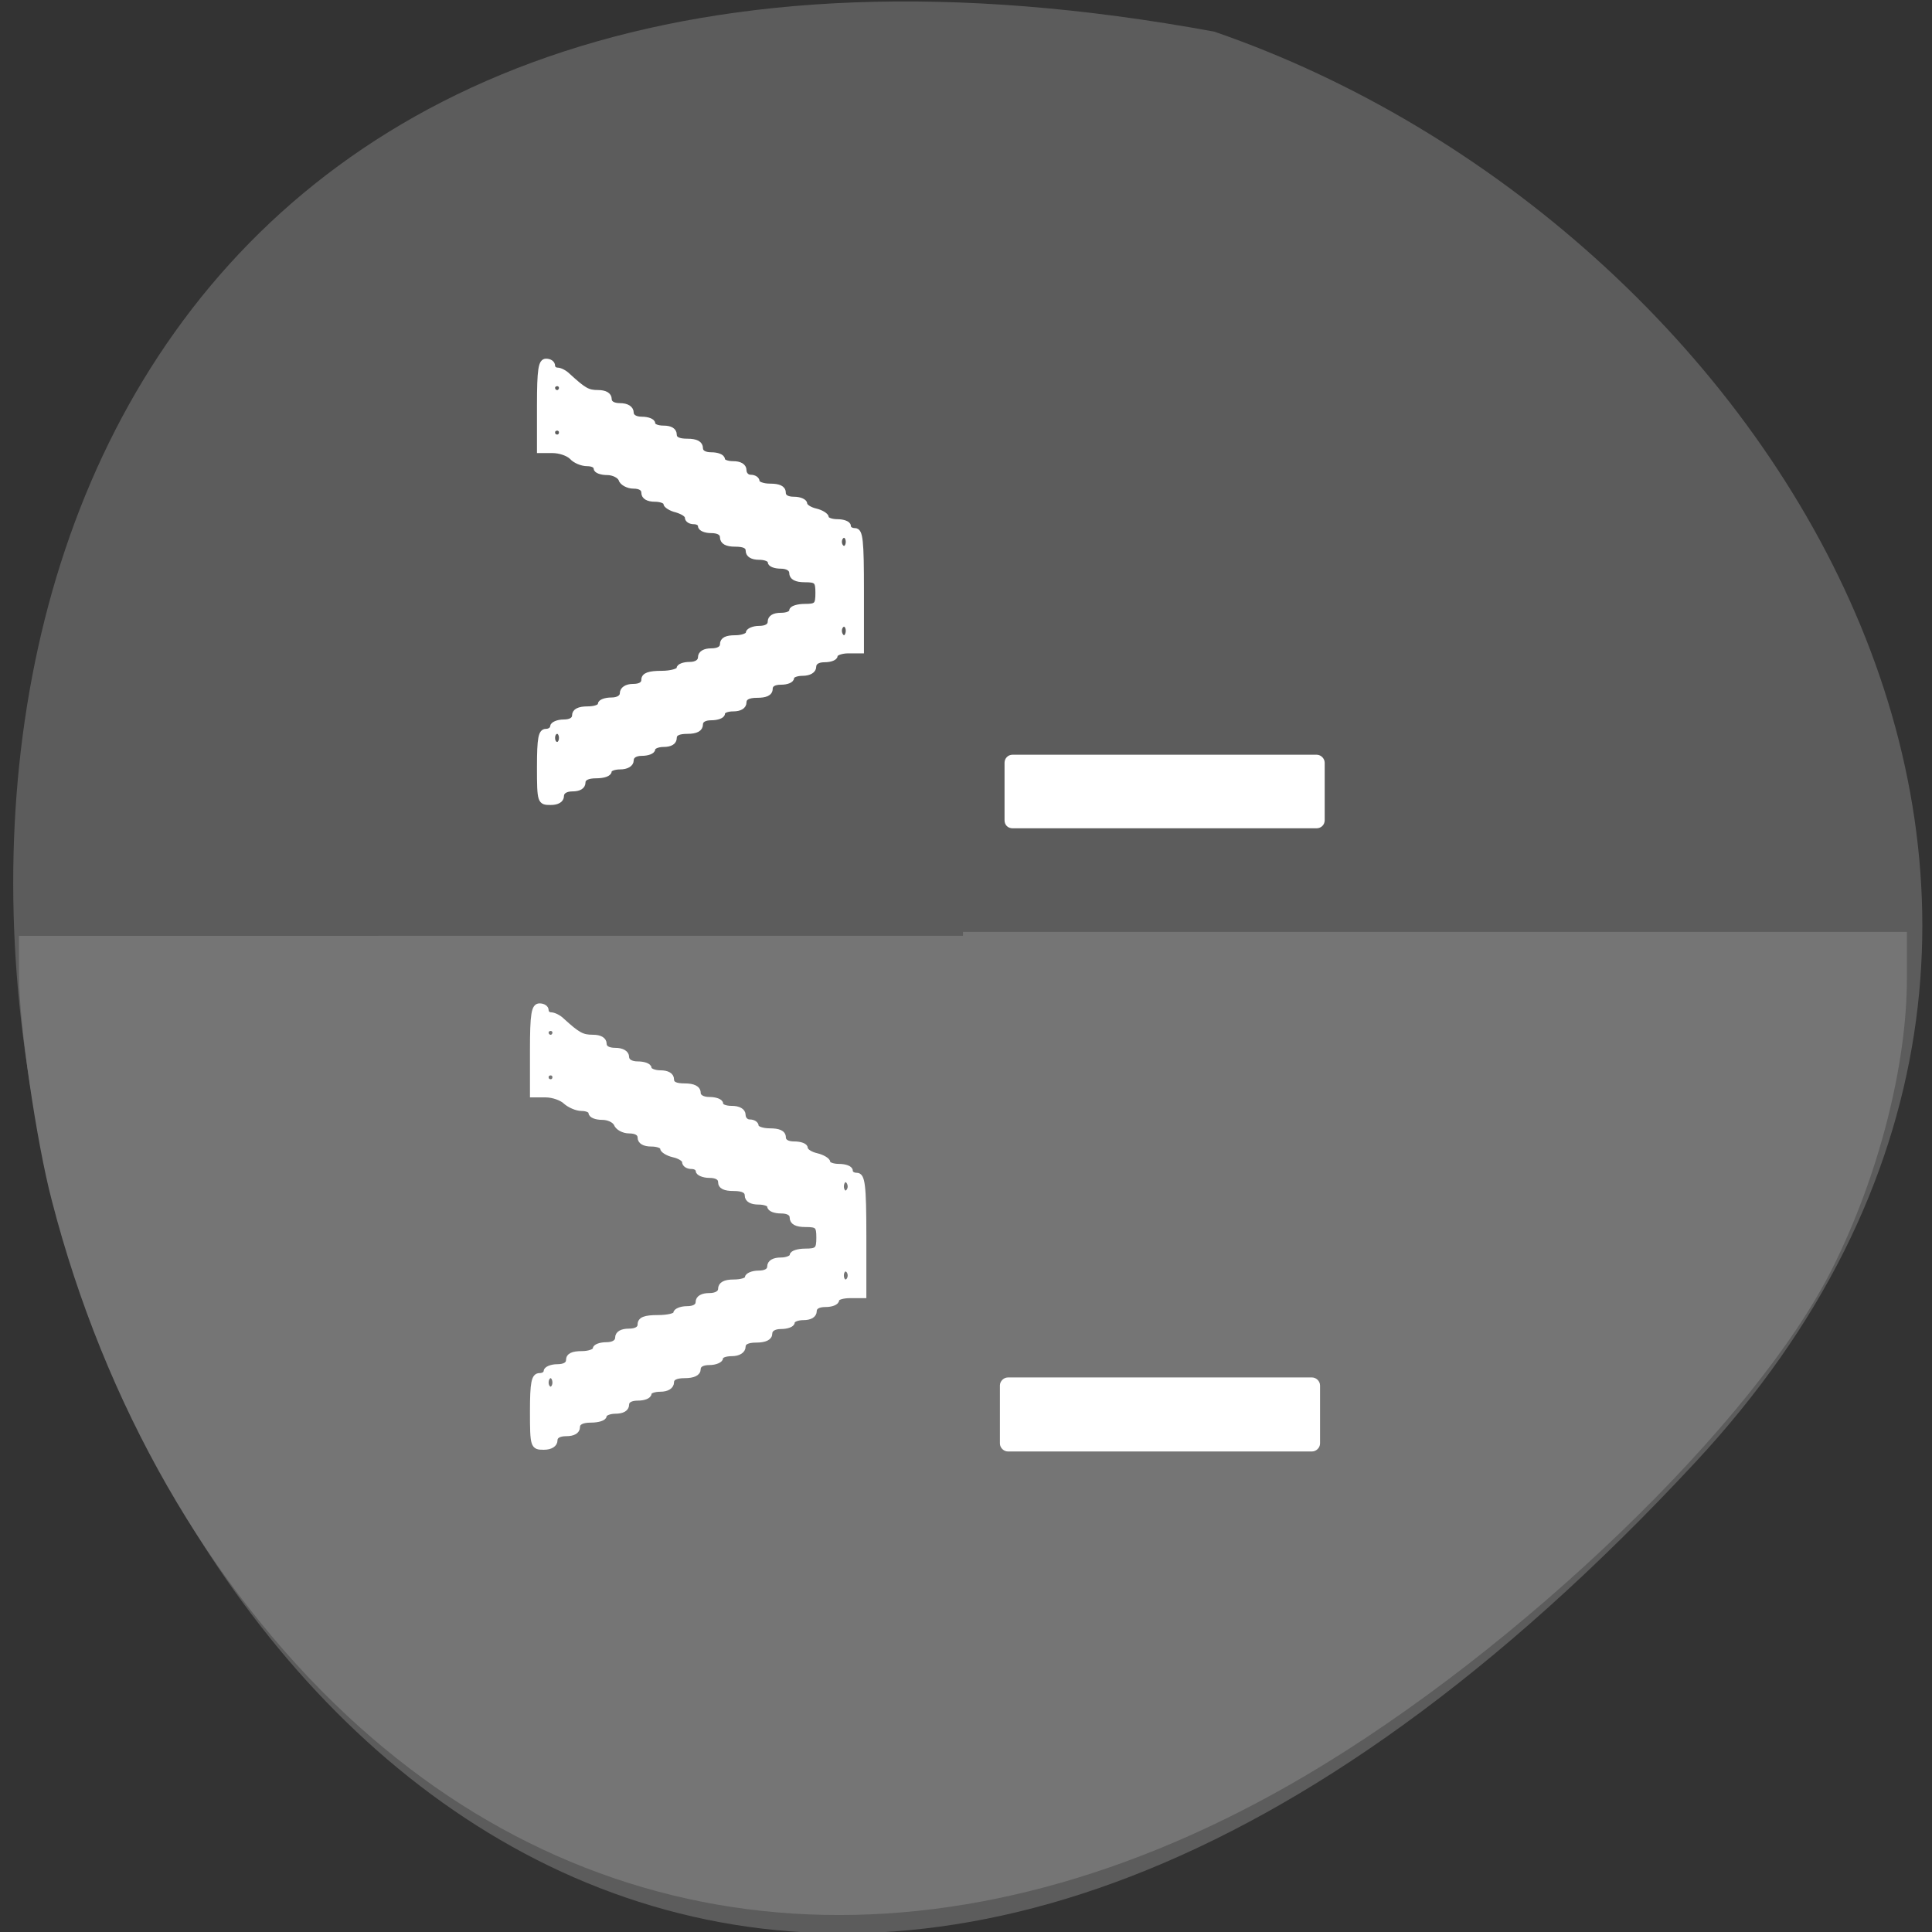 <svg xmlns="http://www.w3.org/2000/svg" viewBox="0 0 16 16"><rect x="0" y="0" width="16" height="16" fill="#333333" stroke="none"/><path d="m 14.04 12.11 c -13.172 14.172 -21.469 -15.07 -3.984 -11.848 c 4.613 1.59 8.215 7.301 3.984 11.848" fill="#5c5c5c"/><g fill-rule="evenodd" transform="scale(0.062)"><path d="m 63.19 129.25 v 3.313 h -13.25 v -6.625 h 13.25" fill="#fff" stroke="#fff" stroke-width="1.077"/><g fill="#757575" stroke="#757575"><path d="m 128.63 125 h 125.56 v 5.688 c 0 11.5 -3.75 26.19 -9.875 38.438 c -10.188 20.5 -41.688 50.813 -70.25 67.63 c -46.19 27.25 -92.81 24.313 -127.44 -8.06 c -18.313 -17.12 -32.19 -41.31 -39.19 -68.44 c -2.063 -7.813 -4.375 -23.75 -4.375 -29.938 v -5.313 m 126.25 32.875 l 3.563 0.25 v 11.375 l -3.563 0.313 c -3.438 0.25 -3.5 0.375 -3.5 3.813 c 0 3.5 0.063 3.625 3.5 3.875 l 3.563 0.25 v 9.75 h 8.438 v -9.813 h 21.625 v 9.813 h 9.438 v -9.75 l 3.5 -0.25 c 3.438 -0.25 3.563 -0.375 3.563 -3.875 c 0 -3.438 -0.125 -3.563 -3.563 -3.813 l -3.5 -0.313 v -11.375 l 3.5 -0.25 c 3.438 -0.313 3.563 -0.375 3.563 -3.875 c 0 -3.5 -0.125 -3.563 -3.563 -3.813 l -3.5 -0.313 v -9.688 h -9.438 v 9.813 h -21.625 v -9.813 h -8.438 v 9.813 h -3.125 c -4 0 -4.563 0.563 -4.25 4.438 c 0.313 2.938 0.563 3.188 3.813 3.438 m 0.25 51.938 h 4.25 v -14.25 h -8.5 v 14.25" stroke-width="1.047"/><path d="m 180.75 174.5 v 37.875 h -76.81 v -75.69 h 76.81" stroke-width="5.04"/></g><g fill="#fff" stroke="#fff"><path d="m 72.06 102.44 c 0 -3.875 0.188 -4.75 0.875 -4.75 c 0.5 0 0.875 -0.313 0.875 -0.625 c 0 -0.313 0.688 -0.625 1.5 -0.625 c 0.875 0 1.438 -0.313 1.438 -0.875 c 0 -0.563 0.563 -0.875 1.75 -0.875 c 0.938 0 1.688 -0.25 1.688 -0.625 c 0 -0.313 0.688 -0.563 1.5 -0.563 c 0.875 0 1.438 -0.375 1.438 -0.875 c 0 -0.563 0.563 -0.938 1.438 -0.938 c 0.938 0 1.438 -0.313 1.438 -0.875 c 0 -0.625 0.688 -0.875 2.375 -0.875 c 1.25 0 2.313 -0.313 2.313 -0.625 c 0 -0.313 0.625 -0.563 1.438 -0.563 c 0.875 0 1.438 -0.375 1.438 -0.938 c 0 -0.563 0.563 -0.875 1.438 -0.875 c 0.938 0 1.5 -0.313 1.5 -0.875 c 0 -0.625 0.563 -0.875 1.688 -0.875 c 1 0 1.75 -0.313 1.75 -0.625 c 0 -0.313 0.688 -0.625 1.438 -0.625 c 0.938 0 1.5 -0.313 1.5 -0.875 c 0 -0.563 0.5 -0.875 1.438 -0.875 c 0.813 0 1.438 -0.25 1.438 -0.625 c 0 -0.313 0.813 -0.563 1.75 -0.563 c 1.563 0 1.75 -0.188 1.75 -1.813 c 0 -1.563 -0.188 -1.75 -1.75 -1.75 c -1.188 0 -1.75 -0.313 -1.75 -0.938 c 0 -0.5 -0.563 -0.875 -1.438 -0.875 c -0.813 0 -1.438 -0.25 -1.438 -0.563 c 0 -0.375 -0.688 -0.625 -1.5 -0.625 c -0.875 0 -1.438 -0.313 -1.438 -0.875 c 0 -0.625 -0.563 -0.875 -1.75 -0.875 c -1.125 0 -1.688 -0.313 -1.688 -0.938 c 0 -0.563 -0.563 -0.875 -1.5 -0.875 c -0.75 0 -1.438 -0.25 -1.438 -0.625 c 0 -0.313 -0.375 -0.563 -0.875 -0.563 c -0.5 0 -0.875 -0.25 -0.875 -0.563 c 0 -0.375 -0.625 -0.75 -1.438 -1 c -0.813 -0.188 -1.438 -0.625 -1.438 -0.875 c 0 -0.313 -0.688 -0.563 -1.438 -0.563 c -0.938 0 -1.5 -0.313 -1.5 -0.875 c 0 -0.563 -0.5 -0.875 -1.375 -0.875 c -0.75 0 -1.563 -0.438 -1.688 -0.938 c -0.188 -0.438 -1 -0.875 -1.813 -0.875 c -0.813 0 -1.5 -0.25 -1.5 -0.563 c 0 -0.375 -0.5 -0.625 -1.188 -0.625 c -0.688 0 -1.625 -0.375 -2.063 -0.875 c -0.5 -0.5 -1.625 -0.875 -2.563 -0.875 h -1.75 v -6 c 0 -4.875 0.188 -5.938 0.875 -5.938 c 0.5 0 0.875 0.25 0.875 0.625 c 0 0.313 0.313 0.563 0.625 0.563 c 0.375 0 1 0.313 1.438 0.75 c 2.125 1.938 2.625 2.25 4 2.25 c 0.938 0 1.5 0.313 1.5 0.875 c 0 0.563 0.563 0.875 1.438 0.875 c 0.938 0 1.5 0.375 1.5 0.938 c 0 0.5 0.5 0.875 1.438 0.875 c 0.75 0 1.438 0.25 1.438 0.563 c 0 0.375 0.625 0.625 1.438 0.625 c 0.938 0 1.438 0.313 1.438 0.875 c 0 0.625 0.625 0.875 1.75 0.875 c 1.188 0 1.75 0.313 1.75 0.938 c 0 0.563 0.563 0.875 1.438 0.875 c 0.813 0 1.5 0.25 1.5 0.625 c 0 0.313 0.625 0.563 1.438 0.563 c 0.875 0 1.438 0.313 1.438 0.875 c 0 0.5 0.375 0.938 0.875 0.938 c 0.5 0 0.875 0.25 0.875 0.563 c 0 0.313 0.75 0.625 1.75 0.625 c 1.125 0 1.75 0.25 1.75 0.875 c 0 0.563 0.5 0.875 1.438 0.875 c 0.813 0 1.438 0.313 1.438 0.625 c 0 0.313 0.625 0.75 1.438 0.938 c 0.813 0.188 1.438 0.625 1.438 0.875 c 0 0.313 0.688 0.563 1.5 0.563 c 0.75 0 1.438 0.25 1.438 0.563 c 0 0.375 0.375 0.625 0.875 0.625 c 0.75 0 0.875 1.313 0.875 8.06 v 8 h -1.75 c -0.938 0 -1.75 0.313 -1.75 0.625 c 0 0.313 -0.625 0.563 -1.438 0.563 c -0.938 0 -1.438 0.375 -1.438 0.938 c 0 0.5 -0.563 0.875 -1.5 0.875 c -0.75 0 -1.438 0.25 -1.438 0.563 c 0 0.375 -0.625 0.625 -1.438 0.625 c -0.938 0 -1.438 0.313 -1.438 0.875 c 0 0.625 -0.625 0.875 -1.75 0.875 c -1.188 0 -1.75 0.313 -1.75 0.938 c 0 0.563 -0.563 0.875 -1.438 0.875 c -0.813 0 -1.438 0.25 -1.438 0.625 c 0 0.313 -0.688 0.563 -1.5 0.563 c -0.875 0 -1.438 0.313 -1.438 0.875 c 0 0.625 -0.563 0.938 -1.75 0.938 c -1.125 0 -1.75 0.25 -1.75 0.875 c 0 0.563 -0.5 0.875 -1.438 0.875 c -0.813 0 -1.438 0.313 -1.438 0.625 c 0 0.313 -0.688 0.563 -1.438 0.563 c -0.938 0 -1.438 0.375 -1.438 0.938 c 0 0.5 -0.563 0.875 -1.5 0.875 c -0.75 0 -1.438 0.25 -1.438 0.563 c 0 0.375 -0.75 0.625 -1.75 0.625 c -1.125 0 -1.75 0.313 -1.75 0.875 c 0 0.563 -0.5 0.875 -1.438 0.875 c -0.875 0 -1.438 0.375 -1.438 0.938 c 0 0.563 -0.563 0.875 -1.438 0.875 c -1.438 0 -1.5 -0.063 -1.5 -4.75 m 2.938 -3.875 c 0 -0.5 -0.25 -0.875 -0.563 -0.875 c -0.375 0 -0.625 0.375 -0.625 0.875 c 0 0.5 0.25 0.875 0.625 0.875 c 0.313 0 0.563 -0.375 0.563 -0.875 m 38.31 -14.313 c 0 -0.5 -0.25 -0.875 -0.563 -0.875 c -0.313 0 -0.625 0.375 -0.625 0.875 c 0 0.5 0.313 0.938 0.625 0.938 c 0.313 0 0.563 -0.438 0.563 -0.938 m 0 -11.875 c 0 -0.5 -0.25 -0.875 -0.563 -0.875 c -0.313 0 -0.625 0.375 -0.625 0.875 c 0 0.5 0.313 0.875 0.625 0.875 c 0.313 0 0.563 -0.375 0.563 -0.875 m -38.31 -14.625 c 0 -0.313 -0.25 -0.563 -0.563 -0.563 c -0.375 0 -0.625 0.25 -0.625 0.563 c 0 0.375 0.25 0.625 0.625 0.625 c 0.313 0 0.563 -0.25 0.563 -0.625 m 0 -5.938 c 0 -0.313 -0.25 -0.563 -0.563 -0.563 c -0.375 0 -0.625 0.25 -0.625 0.563 c 0 0.313 0.25 0.625 0.625 0.625 c 0.313 0 0.563 -0.313 0.563 -0.625" stroke-width="0.671"/><path d="m 71.13 188.5 c 0 -3.813 0.188 -4.75 0.938 -4.75 c 0.5 0 0.875 -0.25 0.875 -0.563 c 0 -0.313 0.688 -0.625 1.5 -0.625 c 0.938 0 1.5 -0.313 1.5 -0.875 c 0 -0.625 0.563 -0.875 1.813 -0.875 c 0.938 0 1.75 -0.313 1.75 -0.625 c 0 -0.313 0.688 -0.563 1.5 -0.563 c 0.938 0 1.5 -0.375 1.5 -0.938 c 0 -0.563 0.563 -0.875 1.5 -0.875 c 0.938 0 1.5 -0.313 1.5 -0.875 c 0 -0.688 0.625 -0.938 2.375 -0.938 c 1.313 0 2.375 -0.25 2.375 -0.563 c 0 -0.313 0.688 -0.625 1.5 -0.625 c 0.938 0 1.5 -0.313 1.5 -0.875 c 0 -0.563 0.563 -0.875 1.5 -0.875 c 0.938 0 1.5 -0.375 1.5 -0.875 c 0 -0.625 0.563 -0.938 1.75 -0.938 c 1 0 1.813 -0.25 1.813 -0.563 c 0 -0.313 0.688 -0.625 1.5 -0.625 c 0.938 0 1.5 -0.313 1.5 -0.875 c 0 -0.563 0.563 -0.875 1.5 -0.875 c 0.813 0 1.5 -0.313 1.5 -0.625 c 0 -0.313 0.813 -0.563 1.75 -0.563 c 1.625 0 1.813 -0.25 1.813 -1.813 c 0 -1.563 -0.188 -1.75 -1.813 -1.75 c -1.188 0 -1.75 -0.313 -1.75 -0.938 c 0 -0.563 -0.563 -0.875 -1.5 -0.875 c -0.813 0 -1.5 -0.25 -1.5 -0.625 c 0 -0.313 -0.688 -0.563 -1.5 -0.563 c -0.938 0 -1.5 -0.313 -1.5 -0.875 c 0 -0.625 -0.563 -0.938 -1.813 -0.938 c -1.188 0 -1.75 -0.25 -1.75 -0.875 c 0 -0.563 -0.563 -0.875 -1.5 -0.875 c -0.813 0 -1.5 -0.313 -1.5 -0.625 c 0 -0.313 -0.375 -0.563 -0.875 -0.563 c -0.5 0 -0.938 -0.25 -0.938 -0.625 c 0 -0.313 -0.625 -0.75 -1.5 -0.938 c -0.813 -0.188 -1.438 -0.625 -1.438 -0.875 c 0 -0.313 -0.688 -0.563 -1.5 -0.563 c -0.938 0 -1.5 -0.313 -1.5 -0.875 c 0 -0.563 -0.563 -0.875 -1.438 -0.875 c -0.813 0 -1.563 -0.438 -1.75 -0.938 c -0.25 -0.5 -1.063 -0.875 -1.875 -0.875 c -0.813 0 -1.5 -0.25 -1.5 -0.625 c 0 -0.313 -0.563 -0.563 -1.25 -0.563 c -0.688 0 -1.625 -0.438 -2.125 -0.875 c -0.5 -0.5 -1.688 -0.938 -2.688 -0.938 h -1.75 v -5.938 c 0 -4.875 0.188 -5.938 0.938 -5.938 c 0.5 0 0.875 0.25 0.875 0.563 c 0 0.375 0.313 0.625 0.625 0.625 c 0.375 0 1.063 0.313 1.5 0.75 c 2.125 1.938 2.688 2.25 4.125 2.25 c 0.938 0 1.5 0.313 1.5 0.875 c 0 0.563 0.563 0.875 1.5 0.875 c 0.938 0 1.5 0.375 1.5 0.875 c 0 0.563 0.563 0.938 1.5 0.938 c 0.813 0 1.5 0.25 1.5 0.563 c 0 0.313 0.688 0.625 1.5 0.625 c 0.938 0 1.5 0.313 1.5 0.875 c 0 0.625 0.563 0.875 1.75 0.875 c 1.188 0 1.813 0.313 1.813 0.938 c 0 0.5 0.563 0.875 1.5 0.875 c 0.813 0 1.5 0.25 1.5 0.563 c 0 0.375 0.625 0.625 1.5 0.625 c 0.875 0 1.5 0.313 1.5 0.875 c 0 0.5 0.375 0.938 0.875 0.938 c 0.5 0 0.875 0.25 0.875 0.563 c 0 0.313 0.813 0.625 1.813 0.625 c 1.188 0 1.813 0.25 1.813 0.875 c 0 0.563 0.563 0.875 1.438 0.875 c 0.875 0 1.5 0.25 1.5 0.563 c 0 0.375 0.688 0.813 1.5 1 c 0.813 0.188 1.5 0.625 1.5 0.875 c 0 0.313 0.688 0.563 1.5 0.563 c 0.813 0 1.5 0.25 1.5 0.563 c 0 0.375 0.375 0.625 0.875 0.625 c 0.75 0 0.938 1.25 0.938 8 v 8.06 h -1.813 c -1 0 -1.813 0.25 -1.813 0.563 c 0 0.375 -0.688 0.625 -1.5 0.625 c -0.938 0 -1.5 0.313 -1.5 0.875 c 0 0.563 -0.563 0.875 -1.438 0.875 c -0.875 0 -1.5 0.313 -1.5 0.625 c 0 0.313 -0.688 0.563 -1.5 0.563 c -0.938 0 -1.5 0.375 -1.5 0.938 c 0 0.563 -0.625 0.875 -1.813 0.875 c -1.188 0 -1.75 0.313 -1.75 0.875 c 0 0.563 -0.625 0.938 -1.5 0.938 c -0.875 0 -1.5 0.25 -1.5 0.563 c 0 0.313 -0.688 0.625 -1.5 0.625 c -0.938 0 -1.5 0.313 -1.5 0.875 c 0 0.563 -0.625 0.875 -1.813 0.875 c -1.188 0 -1.75 0.313 -1.75 0.875 c 0 0.563 -0.563 0.938 -1.5 0.938 c -0.813 0 -1.5 0.25 -1.5 0.563 c 0 0.375 -0.688 0.625 -1.5 0.625 c -0.938 0 -1.5 0.313 -1.5 0.875 c 0 0.563 -0.563 0.875 -1.5 0.875 c -0.813 0 -1.5 0.313 -1.5 0.625 c 0 0.313 -0.813 0.563 -1.75 0.563 c -1.188 0 -1.813 0.313 -1.813 0.938 c 0 0.563 -0.563 0.875 -1.5 0.875 c -0.938 0 -1.5 0.313 -1.5 0.875 c 0 0.563 -0.563 0.938 -1.5 0.938 c -1.438 0 -1.5 -0.125 -1.5 -4.813 m 3 -3.813 c 0 -0.5 -0.25 -0.938 -0.563 -0.938 c -0.375 0 -0.625 0.438 -0.625 0.938 c 0 0.438 0.25 0.875 0.625 0.875 c 0.313 0 0.563 -0.438 0.563 -0.875 m 39.438 -14.313 c 0 -0.5 -0.313 -0.875 -0.625 -0.875 c -0.313 0 -0.563 0.375 -0.563 0.875 c 0 0.5 0.25 0.875 0.563 0.875 c 0.313 0 0.625 -0.375 0.625 -0.875 m 0 -11.875 c 0 -0.5 -0.313 -0.938 -0.625 -0.938 c -0.313 0 -0.563 0.438 -0.563 0.938 c 0 0.438 0.25 0.875 0.563 0.875 c 0.313 0 0.625 -0.438 0.625 -0.875 m -39.438 -14.625 c 0 -0.313 -0.25 -0.563 -0.563 -0.563 c -0.375 0 -0.625 0.25 -0.625 0.563 c 0 0.375 0.25 0.625 0.625 0.625 c 0.313 0 0.563 -0.25 0.563 -0.625 m 0 -5.938 c 0 -0.313 -0.25 -0.563 -0.563 -0.563 c -0.375 0 -0.625 0.25 -0.625 0.563 c 0 0.313 0.25 0.625 0.625 0.625 c 0.313 0 0.563 -0.313 0.563 -0.625" stroke-width="0.681"/><g stroke-width="1.138"><path d="m 135.25 101.38 h 40.625 c 0.25 0 0.5 0.25 0.5 0.5 v 7.688 c 0 0.313 -0.25 0.5 -0.5 0.5 h -40.625 c -0.313 0 -0.5 -0.188 -0.5 -0.5 v -7.688 c 0 -0.25 0.188 -0.5 0.5 -0.5"/><path d="m 134.63 184.56 h 40.625 c 0.25 0 0.5 0.25 0.5 0.5 v 7.75 c 0 0.25 -0.25 0.5 -0.5 0.5 h -40.625 c -0.25 0 -0.5 -0.25 -0.5 -0.5 v -7.75 c 0 -0.25 0.25 -0.5 0.5 -0.5"/></g></g></g></svg>